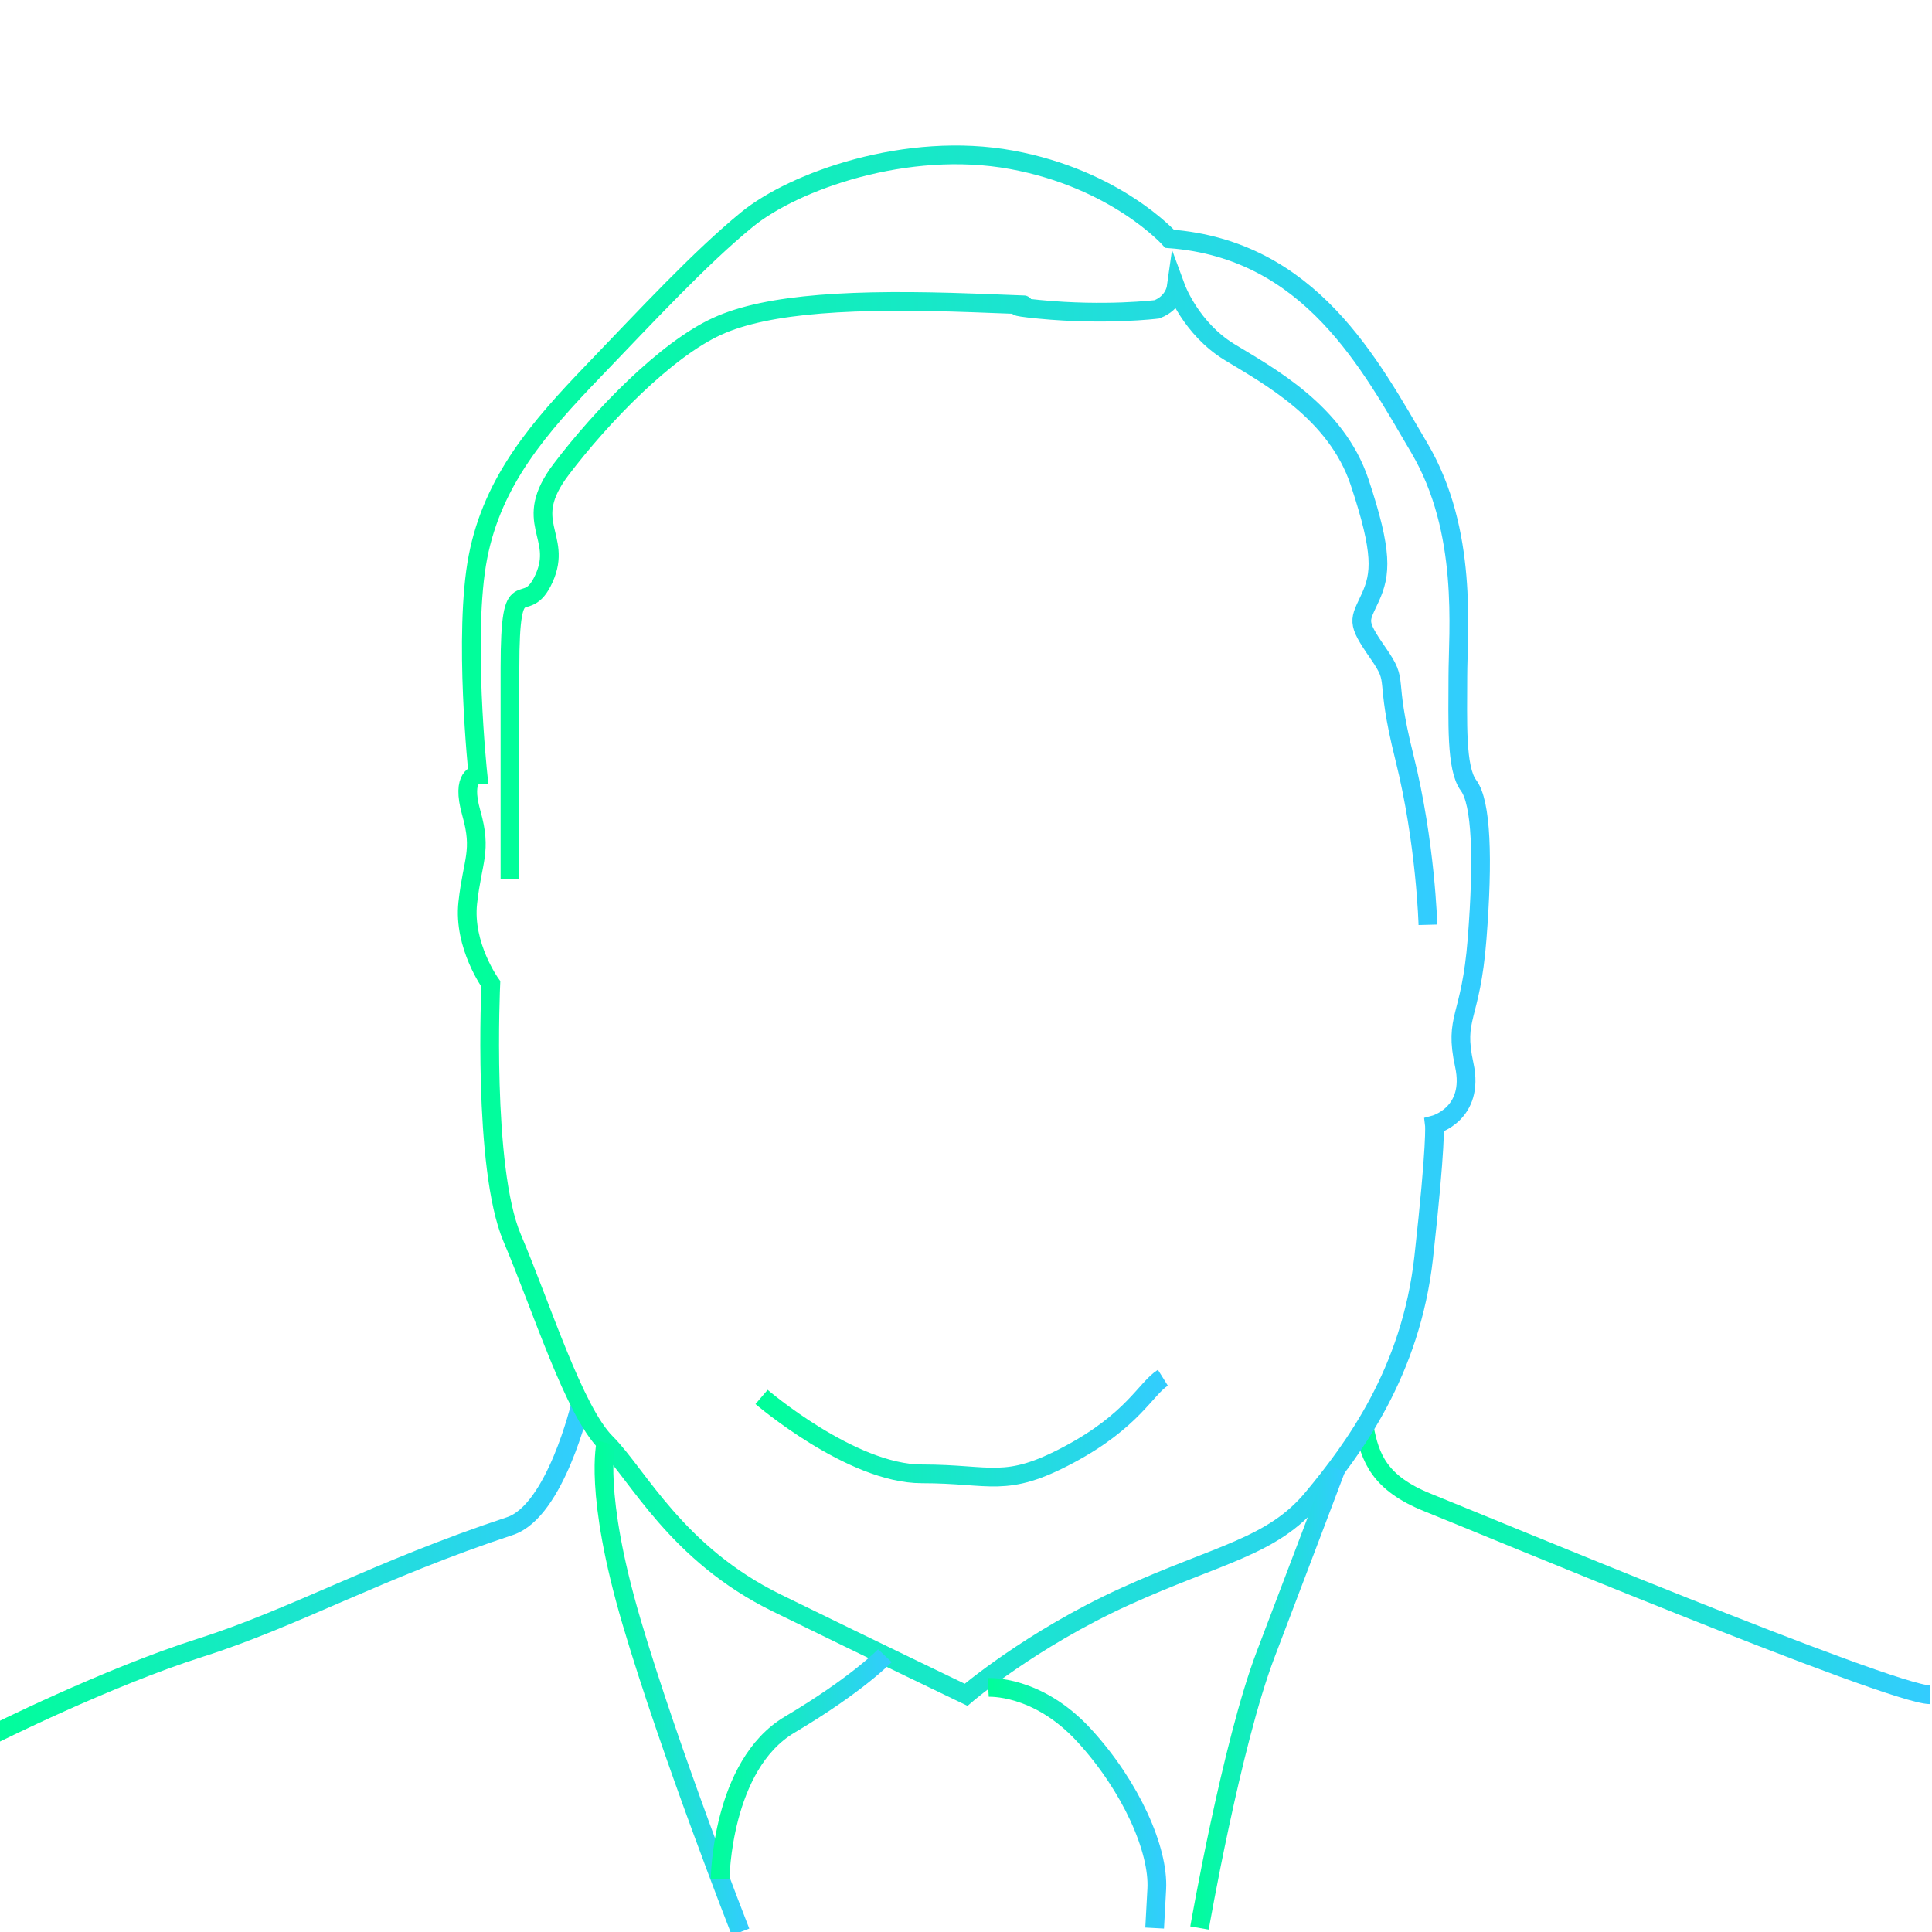 <?xml version="1.0" encoding="utf-8"?>
<!-- Generator: Adobe Illustrator 23.0.4, SVG Export Plug-In . SVG Version: 6.00 Build 0)  -->
<svg version="1.1" id="Calque_1" xmlns="http://www.w3.org/2000/svg" xmlns:xlink="http://www.w3.org/1999/xlink" x="0px" y="0px"
	 viewBox="0 0 3096 3096" style="enable-background:new 0 0 3096 3096;" xml:space="preserve">
<style type="text/css">
	.st0{fill:none;stroke:url(#SVGID_1_);stroke-width:30;stroke-miterlimit:10;}
	.st1{fill:none;stroke:url(#SVGID_2_);stroke-width:30;stroke-miterlimit:10;}
	.st2{fill:none;stroke:url(#SVGID_3_);stroke-width:30;stroke-miterlimit:10;}
	.st3{fill:none;stroke:url(#SVGID_4_);stroke-width:30;stroke-miterlimit:10;}
	.st4{fill:none;stroke:url(#SVGID_5_);stroke-width:30;stroke-miterlimit:10;}
	.st5{fill:none;stroke:url(#SVGID_6_);stroke-width:30;stroke-miterlimit:10;}
	.st6{fill:none;stroke:url(#SVGID_7_);stroke-width:30;stroke-miterlimit:10;}
	.st7{fill:none;stroke:url(#SVGID_8_);stroke-width:30;stroke-miterlimit:10;}
	.st8{fill:none;stroke:url(#SVGID_9_);stroke-width:30;stroke-miterlimit:10;}
</style>
<linearGradient id="SVGID_1_" gradientUnits="userSpaceOnUse" x1="2171.562" y1="588.24" x2="3092.816" y2="588.24" gradientTransform="matrix(1 0 0 -1 0 3096)">
	<stop  offset="0" style="stop-color:#00FF99"/>
	<stop  offset="1" style="stop-color:#33CCFF"/>
</linearGradient>
<path class="st0" d="M2186.3,2287.4c9.1,48.6,23.9,89.3,101.9,120.5s741.6,307.9,804.6,307.9"/>
<linearGradient id="SVGID_2_" gradientUnits="userSpaceOnUse" x1="-20.559" y1="2520.775" x2="944.993" y2="2520.775">
	<stop  offset="0" style="stop-color:#00FF99"/>
	<stop  offset="1" style="stop-color:#33CCFF"/>
</linearGradient>
<path class="st1" d="M930.4,2250.6c0,0-40.2,170.8-113.2,194.9c-212.1,70.2-345.5,147.1-496,194.9s-335,140.5-335,140.5"/>
<linearGradient id="SVGID_3_" gradientUnits="userSpaceOnUse" x1="733.653" y1="1483.444" x2="2387.525" y2="1483.444">
	<stop  offset="0" style="stop-color:#00FF99"/>
	<stop  offset="1" style="stop-color:#33CCFF"/>
</linearGradient>
<path class="st2" d="M1874.3,382.7c0,0-85.5-95.8-253.2-126.6s-348.9,34.2-424.2,95.8s-160.8,153.9-246.3,242.9
	S789.8,769.3,765.9,892.5s0,348.9,0,348.9s-28.1,0-10.6,61.6c17.5,61.6,1.8,75.3-5.7,143.7c-7.6,68.4,36.9,130,36.9,130
	s-13.7,294.2,34.2,407.1c47.9,112.9,99.2,277.1,150.5,328.4c51.3,51.3,112.9,177.9,273.7,256.6c160.8,78.7,303.2,147.1,303.2,147.1
	s103.9-88.9,254.5-157.4c150.5-68.4,236-79.5,301-157.8s157.4-201.4,177.9-386.1c20.5-184.7,17.1-212.1,17.1-212.1
	s65-17.1,47.9-95.8c-17.1-78.7,10.3-71.8,20.5-201.8s6.8-218.9-13.7-246.3c-20.5-27.4-17.1-102.6-17.1-174.5s17.1-232.6-61.6-366
	C2195.9,584.6,2100.1,399.8,1874.3,382.7z"/>
<linearGradient id="SVGID_4_" gradientUnits="userSpaceOnUse" x1="802.207" y1="941.488" x2="2303.233" y2="941.488">
	<stop  offset="0" style="stop-color:#00FF99"/>
	<stop  offset="1" style="stop-color:#33CCFF"/>
</linearGradient>
<path class="st3" d="M817.2,1409c0,0,0-171.1,0-338.7c0-167.6,23.9-75.3,54.7-143.7s-37.6-88.9,27.4-174.5S1066.9,560.6,1149,523
	c82.1-37.6,222.4-44.5,410.5-37.6s0,0,106.1,10.3c106.1,10.3,188.2,0,188.2,0c27.4-10.3,30.8-34.2,30.8-34.2s23.9,65,85.5,102.6
	c61.6,37.6,171.1,95.8,208.7,208.7c37.6,112.9,34.2,147.1,17.1,184.7s-23.3,37.6,12.3,88.9c35.6,51.3,8.2,30.8,42.4,167.6
	c34.2,136.8,37.6,268,37.6,268"/>
<linearGradient id="SVGID_5_" gradientUnits="userSpaceOnUse" x1="1210.664" y1="2288.565" x2="1871.524" y2="2288.565">
	<stop  offset="0" style="stop-color:#00FF99"/>
	<stop  offset="1" style="stop-color:#33CCFF"/>
</linearGradient>
<path class="st4" d="M1220.4,2238.6c0,0,143.7,123.2,256.6,123.2s133.4,23.9,236-30.8c102.6-54.7,123.2-106.1,150.5-123.2"/>
<linearGradient id="SVGID_6_" gradientUnits="userSpaceOnUse" x1="952.868" y1="2704.939" x2="1200.639" y2="2704.939">
	<stop  offset="0" style="stop-color:#00FF99"/>
	<stop  offset="1" style="stop-color:#33CCFF"/>
</linearGradient>
<path class="st5" d="M1186.7,3096c0,0-112.9-287.8-174.5-496.5s-41.1-287.4-41.1-287.4"/>
<linearGradient id="SVGID_7_" gradientUnits="userSpaceOnUse" x1="1907.413" y1="2720.092" x2="2155.233" y2="2720.092">
	<stop  offset="0" style="stop-color:#00FF99"/>
	<stop  offset="1" style="stop-color:#33CCFF"/>
</linearGradient>
<path class="st6" d="M1922.2,3089.6c0,0,51.3-295.1,106.1-438.8s113-297.6,113-297.6"/>
<linearGradient id="SVGID_8_" gradientUnits="userSpaceOnUse" x1="1582.54" y1="2889.742" x2="1868.955" y2="2889.742">
	<stop  offset="0" style="stop-color:#00FF99"/>
	<stop  offset="1" style="stop-color:#33CCFF"/>
</linearGradient>
<path class="st7" d="M1583.5,2704.1c0,0,78.7-5.1,153.9,76.9c75.3,82,119.7,183.7,116.3,246.2c-3.4,62.5-3.4,62.5-3.4,62.5"/>
<linearGradient id="SVGID_9_" gradientUnits="userSpaceOnUse" x1="1139.034" y1="2826.862" x2="1428.988" y2="2826.862">
	<stop  offset="0" style="stop-color:#00FF99"/>
	<stop  offset="1" style="stop-color:#33CCFF"/>
</linearGradient>
<path class="st8" d="M1154,3010.8c0,0,1.9-182,111.3-247c109.5-65,152.7-110.6,152.7-110.6"/>
</svg>
